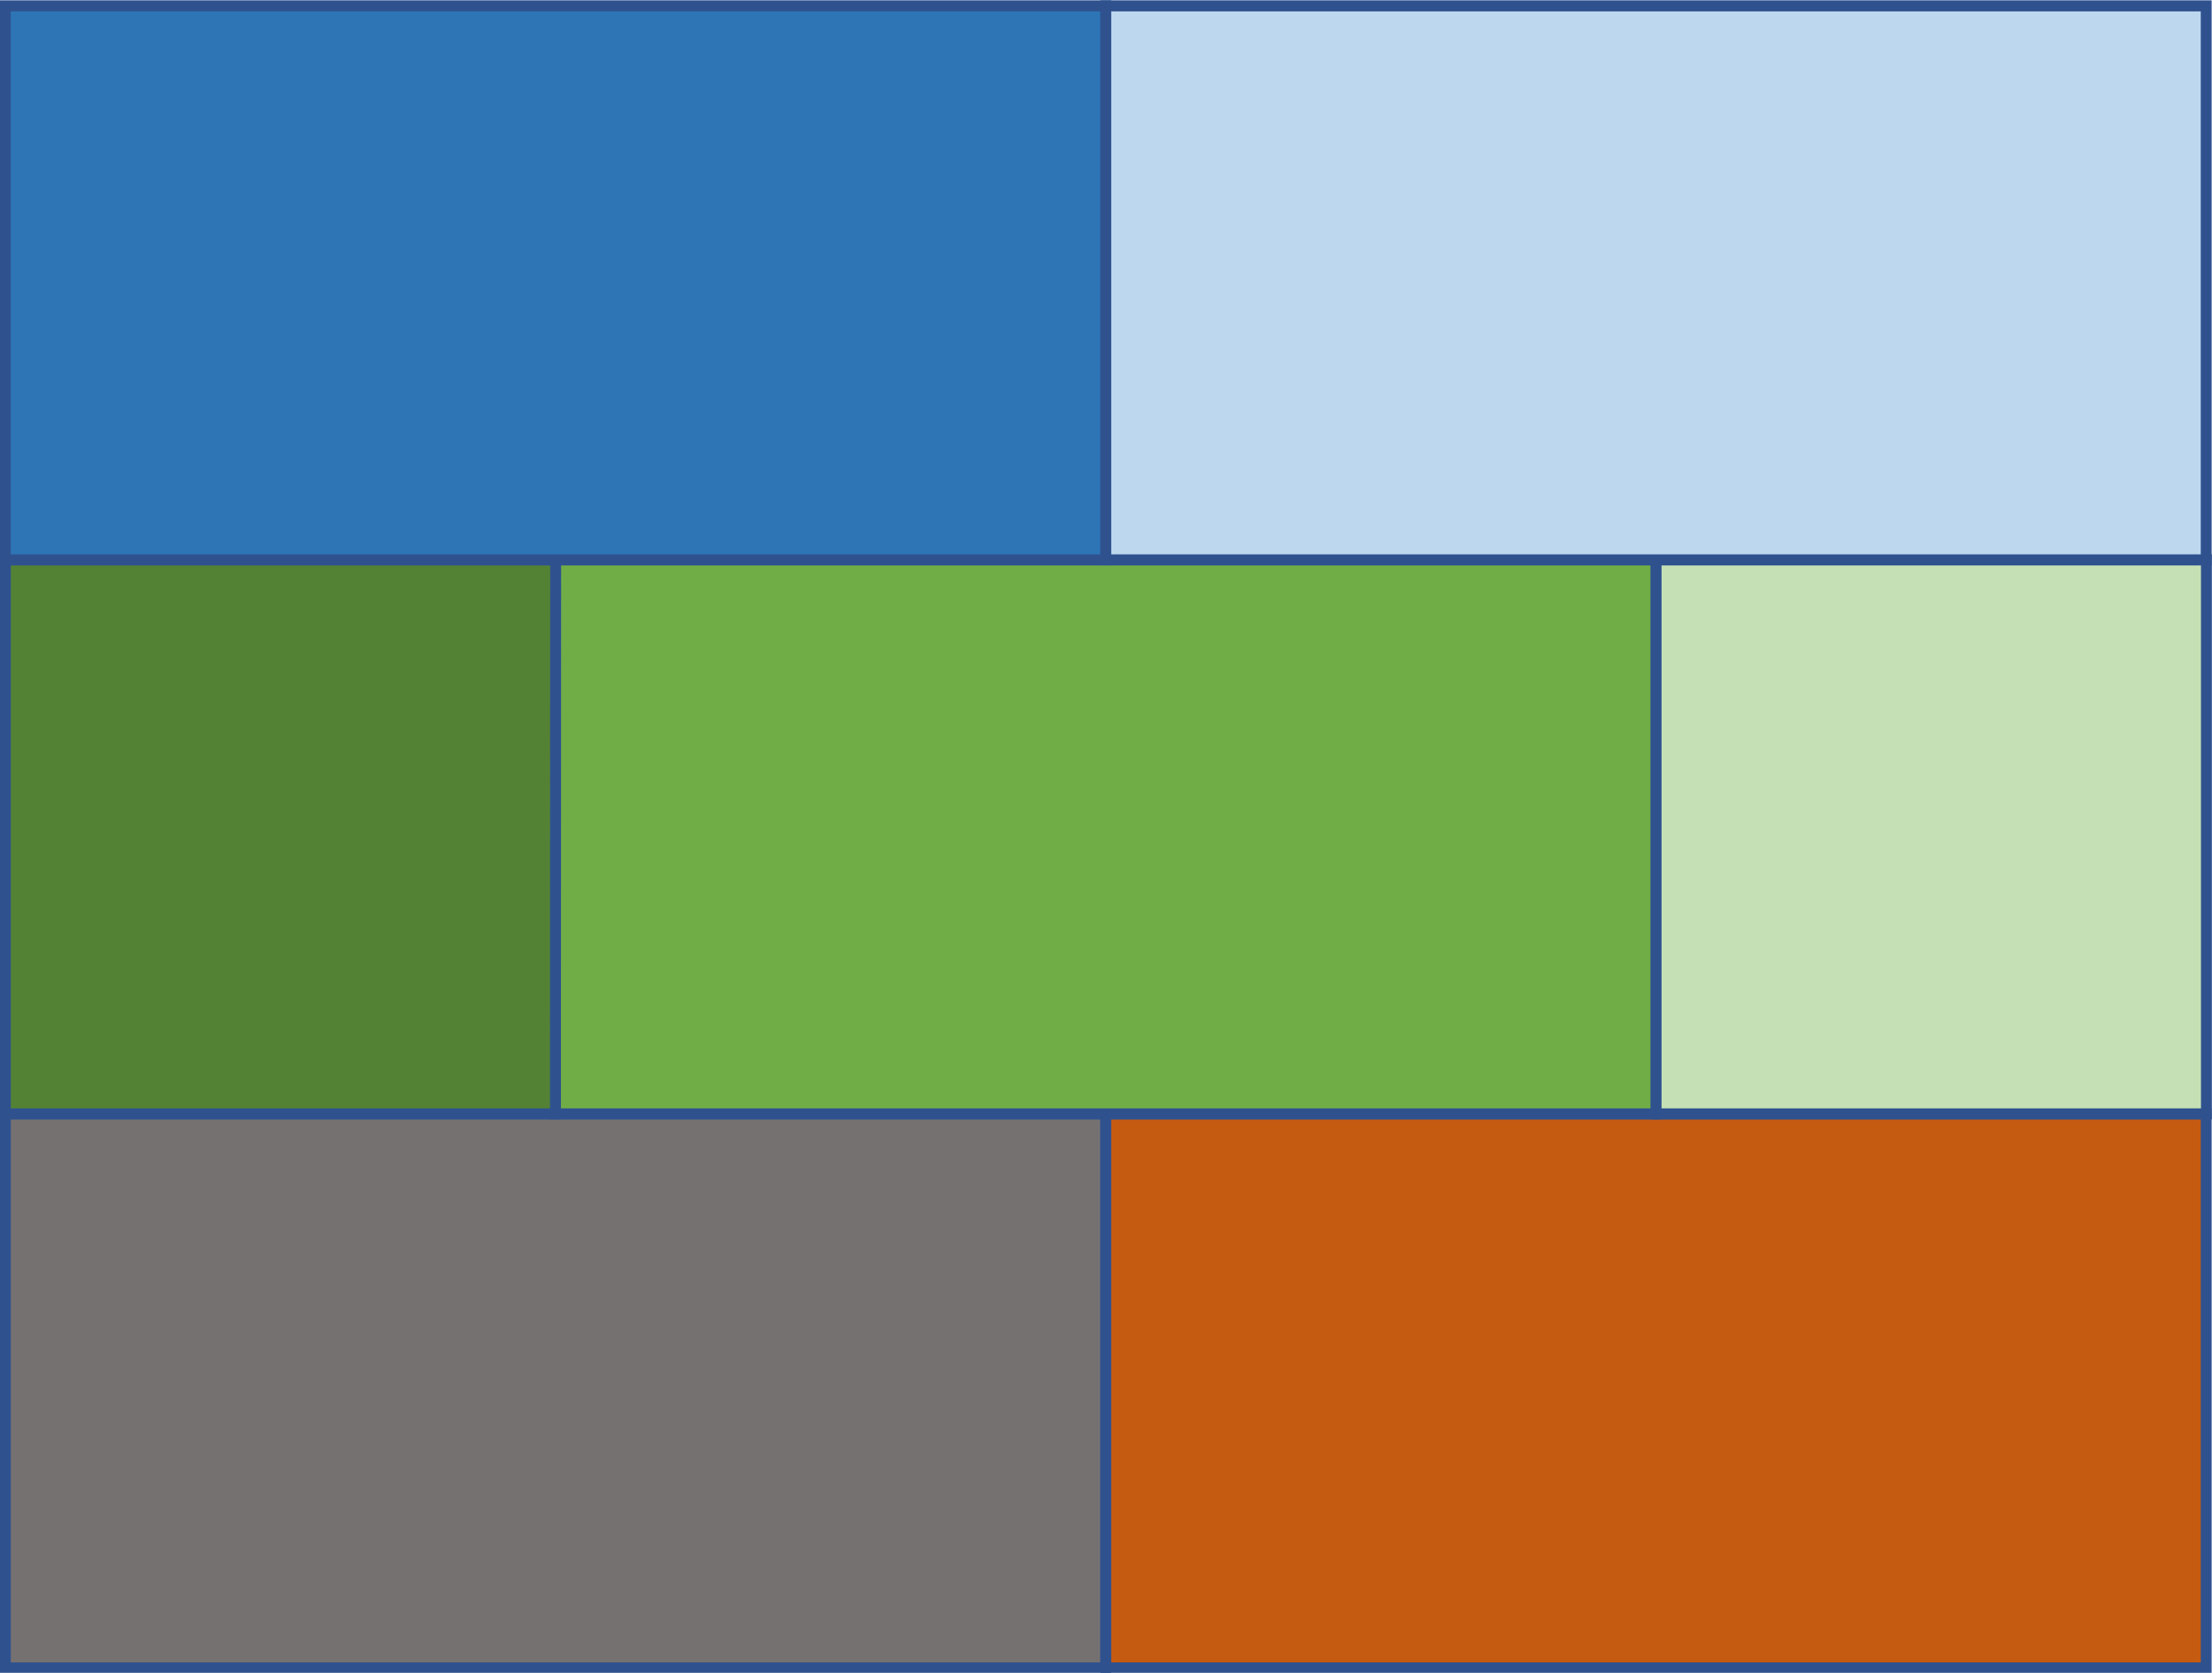 <?xml version="1.0" encoding="UTF-8" standalone="no"?>
<!-- Created with Inkscape (http://www.inkscape.org/) -->

<svg
   width="52.889mm"
   height="40.001mm"
   viewBox="0 0 52.889 40.001"
   version="1.1"
   id="svg917"
   inkscape:version="1.1 (ce6663b3b7, 2021-05-25)"
   sodipodi:docname="logo3.svg"
   xmlns:inkscape="http://www.inkscape.org/namespaces/inkscape"
   xmlns:sodipodi="http://sodipodi.sourceforge.net/DTD/sodipodi-0.dtd"
   xmlns="http://www.w3.org/2000/svg"
   xmlns:svg="http://www.w3.org/2000/svg">
  <sodipodi:namedview
     id="namedview919"
     pagecolor="#ffffff"
     bordercolor="#666666"
     borderopacity="1.0"
     inkscape:pageshadow="2"
     inkscape:pageopacity="0.0"
     inkscape:pagecheckerboard="0"
     inkscape:document-units="mm"
     showgrid="false"
     inkscape:zoom="2.6600034"
     inkscape:cx="-43.796937"
     inkscape:cy="116.72917"
     inkscape:window-width="2560"
     inkscape:window-height="1376"
     inkscape:window-x="0"
     inkscape:window-y="0"
     inkscape:window-maximized="1"
     inkscape:current-layer="layer1"
     showguides="true"
     fit-margin-top="0"
     fit-margin-left="0"
     fit-margin-right="0"
     fit-margin-bottom="0" />
  <defs
     id="defs914" />
  <g
     inkscape:label="Layer 1"
     inkscape:groupmode="layer"
     id="layer1"
     transform="translate(-5.292,-5.291)">
    <g
       id="g21418"
       transform="matrix(5.1,0,0,5.179,-158.626,-109.605)"
       style="display:inline;stroke:#2f528f;stroke-width:0.195;stroke-opacity:1">
      <path
         d="m 32.166,29.886 h 5.159 v -2.558 h -5.159 z"
         style="fill:#767171;fill-opacity:1;fill-rule:evenodd;stroke:#2f528f;stroke-width:0.051;stroke-miterlimit:4;stroke-dasharray:none;stroke-opacity:1"
         id="path406" />
      <path
         d="m 37.325,29.886 h 5.159 v -2.558 h -5.159 z"
         style="fill:#c55a11;fill-opacity:1;fill-rule:evenodd;stroke:#2f528f;stroke-width:0.051;stroke-miterlimit:4;stroke-dasharray:none;stroke-opacity:1"
         id="path410" />
      <path
         d="m 32.166,27.328 h 2.58 V 24.77 h -2.58 z"
         style="fill:#548235;fill-opacity:1;fill-rule:evenodd;stroke:#2f528f;stroke-width:0.051;stroke-miterlimit:4;stroke-dasharray:none;stroke-opacity:1"
         id="path414" />
      <path
         d="M 34.745,27.328 H 39.905 V 24.77 h -5.159 z"
         style="fill:#70ad47;fill-opacity:1;fill-rule:evenodd;stroke:#2f528f;stroke-width:0.051;stroke-miterlimit:4;stroke-dasharray:none;stroke-opacity:1"
         id="path418" />
      <path
         d="m 39.905,27.328 h 2.58 V 24.77 H 39.905 Z"
         style="fill:#c5e0b4;fill-opacity:1;fill-rule:evenodd;stroke:#2f528f;stroke-width:0.051;stroke-miterlimit:4;stroke-dasharray:none;stroke-opacity:1"
         id="path422" />
      <path
         d="m 32.166,24.77 h 5.159 v -2.558 h -5.159 z"
         style="fill:#2e75b6;fill-opacity:1;fill-rule:evenodd;stroke:#2f528f;stroke-width:0.051;stroke-miterlimit:4;stroke-dasharray:none;stroke-opacity:1"
         id="path426" />
      <path
         d="m 37.325,24.77 h 5.159 v -2.558 h -5.159 z"
         style="fill:#bdd7ee;fill-opacity:1;fill-rule:evenodd;stroke:#2f528f;stroke-width:0.051;stroke-miterlimit:4;stroke-dasharray:none;stroke-opacity:1"
         id="path430" />
    </g>
    <g
       id="g21409"
       transform="matrix(0.265,0,0,0.265,3.393,1.335)"
       style="display:none;stroke:#2f528f;stroke-width:3.78;stroke-opacity:1">
      <rect
         style="fill:#9dc3e6;fill-opacity:1;stroke:#2f528f;stroke-width:1;stroke-miterlimit:4;stroke-dasharray:none;stroke-dashoffset:0;stroke-opacity:1;stop-color:#000000"
         id="rect12578"
         width="15"
         height="15"
         x="32.677"
         y="65.453"
         rx="5"
         ry="5" />
      <rect
         style="fill:#7f7f7f;fill-opacity:1;stroke:#2f528f;stroke-width:1;stroke-miterlimit:4;stroke-dasharray:none;stroke-opacity:1;stop-color:#000000"
         id="rect12578-9"
         width="15"
         height="15"
         x="32.677"
         y="100.453"
         rx="5"
         ry="5" />
      <rect
         style="fill:#ffffff;fill-opacity:1;stroke:#2f528f;stroke-width:1;stroke-miterlimit:4;stroke-dasharray:none;stroke-opacity:1;stop-color:#000000"
         id="rect15232"
         width="20"
         height="30"
         x="17.677"
         y="75.453" />
      <path
         d="M 7.677,115.453 H 17.677 V 105.453 H 7.677 Z"
         style="fill:#bf5711;fill-opacity:1;fill-rule:evenodd;stroke:#2f528f;stroke-width:1;stroke-miterlimit:4;stroke-dasharray:none;stroke-opacity:1"
         id="path434-3" />
      <path
         d="M 7.677,105.453 H 17.677 V 95.453 H 7.677 Z"
         style="fill:#548235;fill-opacity:1;fill-rule:evenodd;stroke:#2f528f;stroke-width:1;stroke-miterlimit:4;stroke-dasharray:none;stroke-opacity:1"
         id="path438-0" />
      <path
         d="M 7.677,95.453 H 17.677 V 85.453 H 7.677 Z"
         style="fill:#c5e0b4;fill-opacity:1;fill-rule:evenodd;stroke:#2f528f;stroke-width:1;stroke-miterlimit:4;stroke-dasharray:none;stroke-opacity:1"
         id="path442-2" />
      <path
         d="M 7.677,85.453 H 17.677 v -10 H 7.677 Z"
         style="fill:#e2f0d9;fill-opacity:1;fill-rule:evenodd;stroke:#2f528f;stroke-width:1;stroke-miterlimit:4;stroke-dasharray:none;stroke-opacity:1"
         id="path446-1" />
      <path
         d="M 7.677,75.453 H 17.677 v -10 H 7.677 Z"
         style="fill:#bdd7ee;fill-opacity:1;fill-rule:evenodd;stroke:#2f528f;stroke-width:1;stroke-miterlimit:4;stroke-dasharray:none;stroke-opacity:1"
         id="path450-7" />
      <path
         d="m 17.677,75.453 h 20 v -10 H 17.677 Z"
         style="fill:#e6e6e6;fill-opacity:1;fill-rule:evenodd;stroke:#2f528f;stroke-width:1;stroke-miterlimit:4;stroke-dasharray:none;stroke-opacity:1"
         id="path454-2" />
      <path
         d="m 37.677,105.453 h 10 v -10 h -10 z"
         style="fill:#2e75b6;fill-opacity:1;fill-rule:evenodd;stroke:#2f528f;stroke-width:1;stroke-miterlimit:4;stroke-dasharray:none;stroke-opacity:1"
         id="path458-2" />
      <path
         d="m 37.677,95.453 h 10 v -10 h -10 z"
         style="fill:#70ad47;fill-opacity:1;fill-rule:evenodd;stroke:#2f528f;stroke-width:1;stroke-miterlimit:4;stroke-dasharray:none;stroke-opacity:1"
         id="path462-7" />
      <path
         d="m 37.677,85.453 h 10 v -10 h -10 z"
         style="fill:#c5e0b4;fill-opacity:1;fill-rule:evenodd;stroke:#2f528f;stroke-width:1;stroke-miterlimit:4;stroke-dasharray:none;stroke-opacity:1"
         id="path466-9" />
      <path
         d="m 17.677,115.453 h 20 v -10 h -20 z"
         style="fill:#843c0c;fill-opacity:1;fill-rule:evenodd;stroke:#2f528f;stroke-width:1;stroke-miterlimit:4;stroke-dasharray:none;stroke-opacity:1"
         id="path470-2" />
    </g>
    <g
       id="g21409-3"
       transform="matrix(0.265,0,0,0.265,3.393,19.856)"
       style="display:none;stroke:#2f528f;stroke-width:3.78;stroke-opacity:1">
      <path
         d="M 31.677,115.453 H 41.677 V 105.453 H 31.677 Z"
         style="fill:#843c0c;fill-opacity:1;fill-rule:evenodd;stroke:#2f528f;stroke-width:1;stroke-miterlimit:4;stroke-dasharray:none;stroke-opacity:1"
         id="path470-2-3-7"
         sodipodi:nodetypes="ccccc" />
      <path
         d="m 41.677,115.453 h 10 V 105.453 H 41.677 Z"
         style="fill:#7f7f7f;fill-opacity:1;fill-rule:evenodd;stroke:#2f528f;stroke-width:1;stroke-miterlimit:4;stroke-dasharray:none;stroke-opacity:1"
         id="path470-2-3-7-4"
         sodipodi:nodetypes="ccccc" />
      <rect
         style="fill:#9dc3e6;fill-opacity:1;stroke:#2f528f;stroke-width:1;stroke-miterlimit:4;stroke-dasharray:none;stroke-dashoffset:0;stroke-opacity:1;stop-color:#000000"
         id="rect12578-2"
         width="15"
         height="15"
         x="22.677"
         y="65.453"
         rx="5"
         ry="5" />
      <rect
         style="fill:#7f7f7f;fill-opacity:1;stroke:#2f528f;stroke-width:1;stroke-miterlimit:4;stroke-dasharray:none;stroke-opacity:1;stop-color:#000000"
         id="rect12578-9-0"
         width="15"
         height="15"
         x="22.677"
         y="100.453"
         rx="5"
         ry="5" />
      <rect
         style="fill:#ffffff;fill-opacity:1;stroke:#2f528f;stroke-width:1;stroke-miterlimit:4;stroke-dasharray:none;stroke-opacity:1;stop-color:#000000"
         id="rect15232-6"
         width="20"
         height="30"
         x="17.677"
         y="75.453" />
      <path
         d="M 7.677,115.453 H 17.677 V 105.453 H 7.677 Z"
         style="fill:#bf5711;fill-opacity:1;fill-rule:evenodd;stroke:#2f528f;stroke-width:1;stroke-miterlimit:4;stroke-dasharray:none;stroke-opacity:1"
         id="path434-3-1"
         sodipodi:nodetypes="ccccc" />
      <path
         d="M 7.677,105.453 H 17.677 V 95.453 H 7.677 Z"
         style="fill:#548235;fill-opacity:1;fill-rule:evenodd;stroke:#2f528f;stroke-width:1;stroke-miterlimit:4;stroke-dasharray:none;stroke-opacity:1"
         id="path438-0-5"
         sodipodi:nodetypes="ccccc" />
      <path
         d="M 7.677,95.453 H 17.677 V 85.453 H 7.677 Z"
         style="fill:#c5e0b4;fill-opacity:1;fill-rule:evenodd;stroke:#2f528f;stroke-width:1;stroke-miterlimit:4;stroke-dasharray:none;stroke-opacity:1"
         id="path442-2-5"
         sodipodi:nodetypes="ccccc" />
      <path
         d="M 7.677,85.453 H 17.677 v -10 H 7.677 Z"
         style="fill:#e2f0d9;fill-opacity:1;fill-rule:evenodd;stroke:#2f528f;stroke-width:1;stroke-miterlimit:4;stroke-dasharray:none;stroke-opacity:1"
         id="path446-1-4"
         sodipodi:nodetypes="ccccc" />
      <path
         d="M 7.677,75.453 H 17.677 v -10 H 7.677 Z"
         style="fill:#bdd7ee;fill-opacity:1;fill-rule:evenodd;stroke:#2f528f;stroke-width:1;stroke-miterlimit:4;stroke-dasharray:none;stroke-opacity:1"
         id="path450-7-7"
         sodipodi:nodetypes="ccccc" />
      <path
         d="m 17.677,75.453 h 10 v -10 h -10 z"
         style="fill:#e6e6e6;fill-opacity:1;fill-rule:evenodd;stroke:#2f528f;stroke-width:1;stroke-miterlimit:4;stroke-dasharray:none;stroke-opacity:1"
         id="path454-2-6"
         sodipodi:nodetypes="ccccc" />
      <path
         d="m 27.677,105.453 h 10 v -10 h -10 z"
         style="fill:#2e75b6;fill-opacity:1;fill-rule:evenodd;stroke:#2f528f;stroke-width:1;stroke-miterlimit:4;stroke-dasharray:none;stroke-opacity:1"
         id="path458-2-5"
         sodipodi:nodetypes="ccccc" />
      <path
         d="m 27.677,95.453 h 10 v -10 h -10 z"
         style="fill:#70ad47;fill-opacity:1;fill-rule:evenodd;stroke:#2f528f;stroke-width:1;stroke-miterlimit:4;stroke-dasharray:none;stroke-opacity:1"
         id="path462-7-6"
         sodipodi:nodetypes="ccccc" />
      <path
         d="m 27.677,85.453 h 10 v -10 h -10 z"
         style="fill:#c5e0b4;fill-opacity:1;fill-rule:evenodd;stroke:#2f528f;stroke-width:1;stroke-miterlimit:4;stroke-dasharray:none;stroke-opacity:1"
         id="path466-9-9"
         sodipodi:nodetypes="ccccc" />
      <path
         d="m 17.677,115.453 h 10 v -10 h -10 z"
         style="fill:#7f6000;fill-opacity:1;fill-rule:evenodd;stroke:#2f528f;stroke-width:1;stroke-miterlimit:4;stroke-dasharray:none;stroke-opacity:1"
         id="path470-2-3"
         sodipodi:nodetypes="ccccc" />
    </g>
  </g>
</svg>
